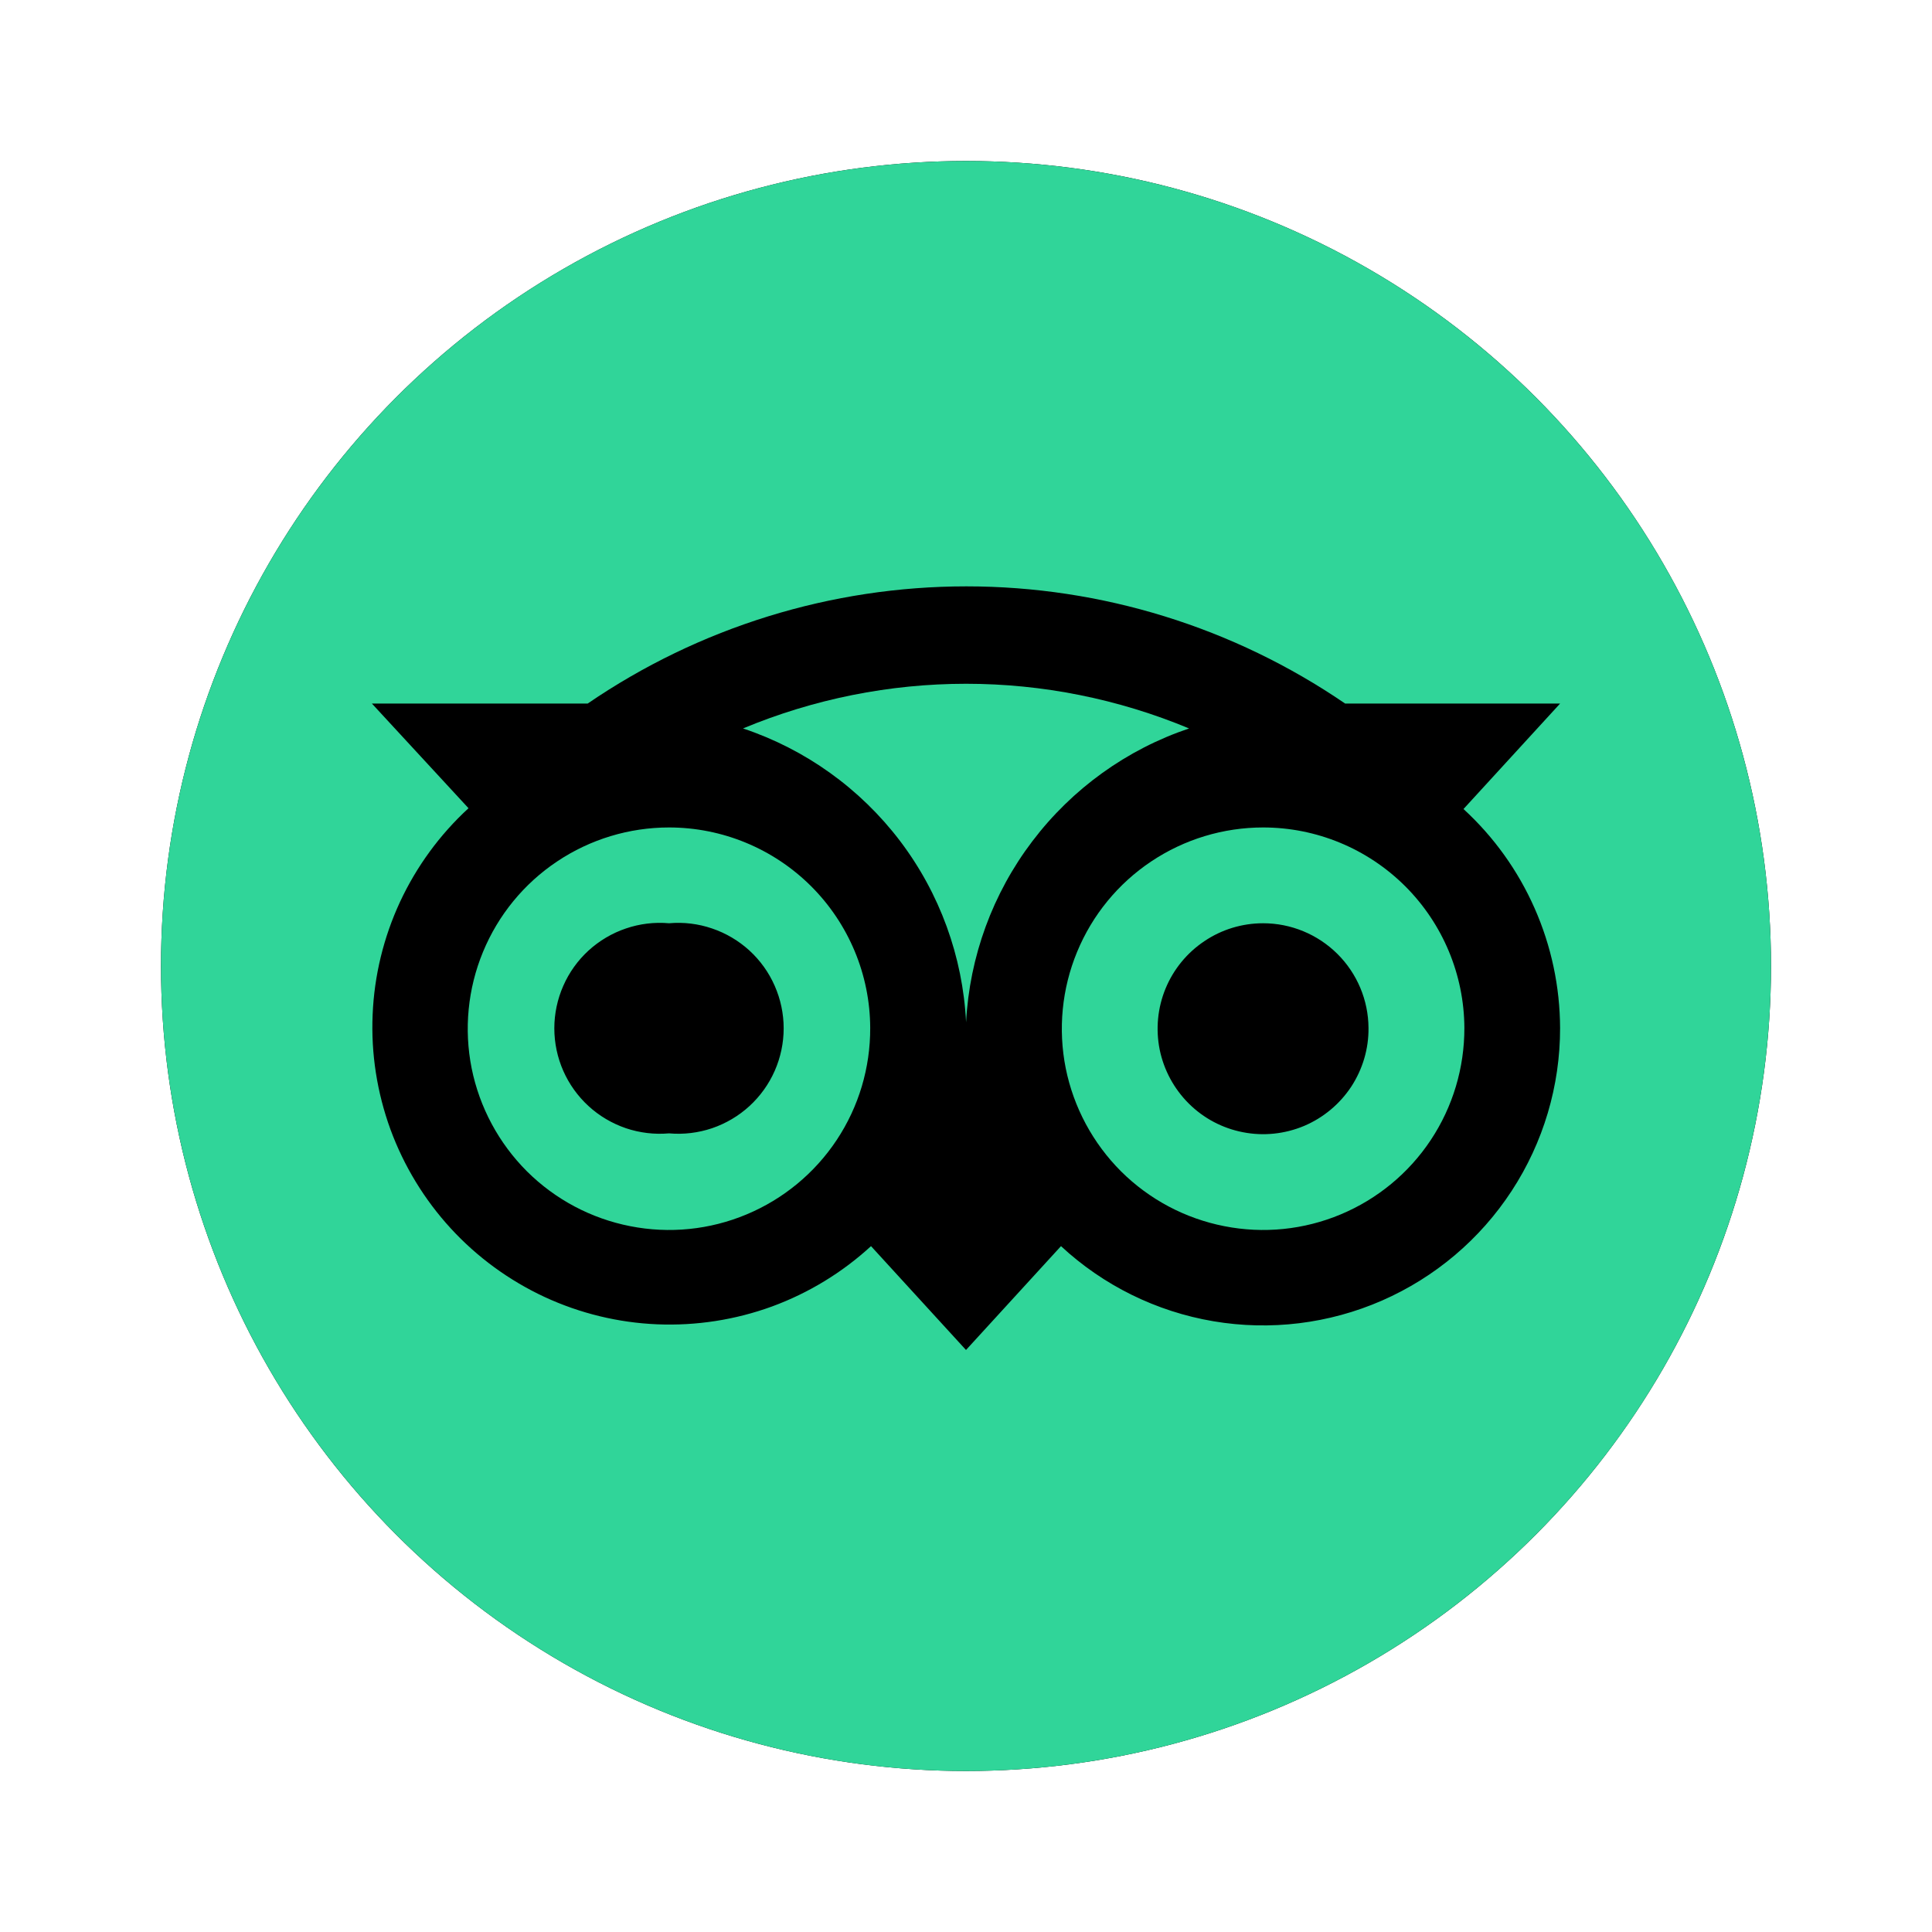 <svg width="24" height="24" viewBox="0 0 24 24" fill="none" xmlns="http://www.w3.org/2000/svg">
<circle cx="12" cy="12" r="10" fill="black"/>
<path d="M8.311 10.279C7.816 10.279 7.332 10.426 6.921 10.701C6.509 10.976 6.189 11.367 6 11.825C5.811 12.282 5.762 12.786 5.859 13.271C5.957 13.756 6.196 14.201 6.546 14.551C6.897 14.9 7.343 15.137 7.829 15.232C8.315 15.328 8.818 15.277 9.274 15.086C9.731 14.895 10.121 14.573 10.394 14.161C10.668 13.748 10.812 13.264 10.81 12.769C10.808 12.108 10.543 11.475 10.075 11.008C9.606 10.541 8.972 10.279 8.311 10.279ZM8.311 14.079C8.13 14.095 7.947 14.073 7.775 14.015C7.603 13.956 7.445 13.863 7.311 13.74C7.177 13.617 7.07 13.468 6.997 13.302C6.924 13.136 6.886 12.956 6.886 12.774C6.886 12.593 6.924 12.413 6.997 12.247C7.07 12.08 7.177 11.931 7.311 11.808C7.445 11.686 7.603 11.592 7.775 11.534C7.947 11.475 8.13 11.453 8.311 11.469C8.492 11.453 8.674 11.475 8.846 11.534C9.018 11.592 9.176 11.686 9.31 11.808C9.444 11.931 9.551 12.08 9.624 12.247C9.697 12.413 9.735 12.593 9.735 12.774C9.735 12.956 9.697 13.136 9.624 13.302C9.551 13.468 9.444 13.617 9.31 13.74C9.176 13.863 9.018 13.956 8.846 14.015C8.674 14.073 8.492 14.095 8.311 14.079ZM15.691 10.279C15.196 10.279 14.712 10.426 14.301 10.701C13.889 10.976 13.569 11.367 13.38 11.825C13.191 12.282 13.142 12.786 13.239 13.271C13.337 13.756 13.576 14.201 13.926 14.551C14.277 14.9 14.723 15.137 15.209 15.232C15.695 15.328 16.198 15.277 16.654 15.086C17.111 14.895 17.501 14.573 17.774 14.161C18.048 13.748 18.192 13.264 18.191 12.769C18.188 12.108 17.923 11.475 17.455 11.008C16.986 10.541 16.352 10.279 15.691 10.279ZM17 12.769C17.003 13.029 16.927 13.283 16.785 13.5C16.642 13.716 16.438 13.886 16.199 13.987C15.96 14.087 15.696 14.115 15.441 14.065C15.186 14.016 14.952 13.892 14.768 13.709C14.584 13.526 14.458 13.293 14.406 13.039C14.355 12.784 14.38 12.52 14.479 12.28C14.578 12.04 14.746 11.835 14.962 11.691C15.177 11.546 15.431 11.469 15.691 11.469C16.036 11.469 16.368 11.606 16.613 11.849C16.859 12.093 16.998 12.424 17 12.769Z" fill="#30D599"/>
<path d="M12 2C10.022 2 8.089 2.586 6.444 3.685C4.8 4.784 3.518 6.346 2.761 8.173C2.004 10 1.806 12.011 2.192 13.951C2.578 15.891 3.53 17.672 4.929 19.071C6.327 20.47 8.109 21.422 10.049 21.808C11.989 22.194 14 21.996 15.827 21.239C17.654 20.482 19.216 19.2 20.315 17.556C21.413 15.911 22 13.978 22 12C22 10.687 21.741 9.386 21.239 8.173C20.736 6.96 20 5.858 19.071 4.929C18.142 4 17.04 3.264 15.827 2.761C14.614 2.259 13.313 2 12 2ZM19.38 12.77C19.381 13.489 19.172 14.192 18.779 14.793C18.386 15.395 17.826 15.868 17.168 16.156C16.509 16.444 15.781 16.533 15.073 16.413C14.365 16.293 13.707 15.969 13.18 15.48L12 16.77L10.82 15.48C10.463 15.808 10.044 16.063 9.589 16.23C9.133 16.396 8.649 16.471 8.164 16.451C7.68 16.431 7.204 16.315 6.764 16.111C6.324 15.906 5.928 15.617 5.6 15.26C5.272 14.903 5.017 14.484 4.85 14.029C4.684 13.573 4.608 13.089 4.629 12.604C4.649 12.12 4.765 11.644 4.969 11.204C5.174 10.764 5.463 10.368 5.82 10.04L4.62 8.74H7.3C8.686 7.792 10.326 7.284 12.005 7.284C13.684 7.284 15.324 7.792 16.71 8.74H19.38L18.18 10.05C18.557 10.396 18.858 10.816 19.064 11.284C19.271 11.753 19.378 12.258 19.38 12.77Z" fill="#30D599"/>
<path d="M14.771 9.049C13.893 8.683 12.951 8.494 12.001 8.494C11.05 8.494 10.108 8.683 9.23 9.049C10.006 9.308 10.685 9.795 11.18 10.446C11.674 11.097 11.96 11.883 12.001 12.699C12.044 11.883 12.331 11.099 12.825 10.449C13.319 9.798 13.996 9.31 14.771 9.049Z" fill="#30D599"/>
</svg>
